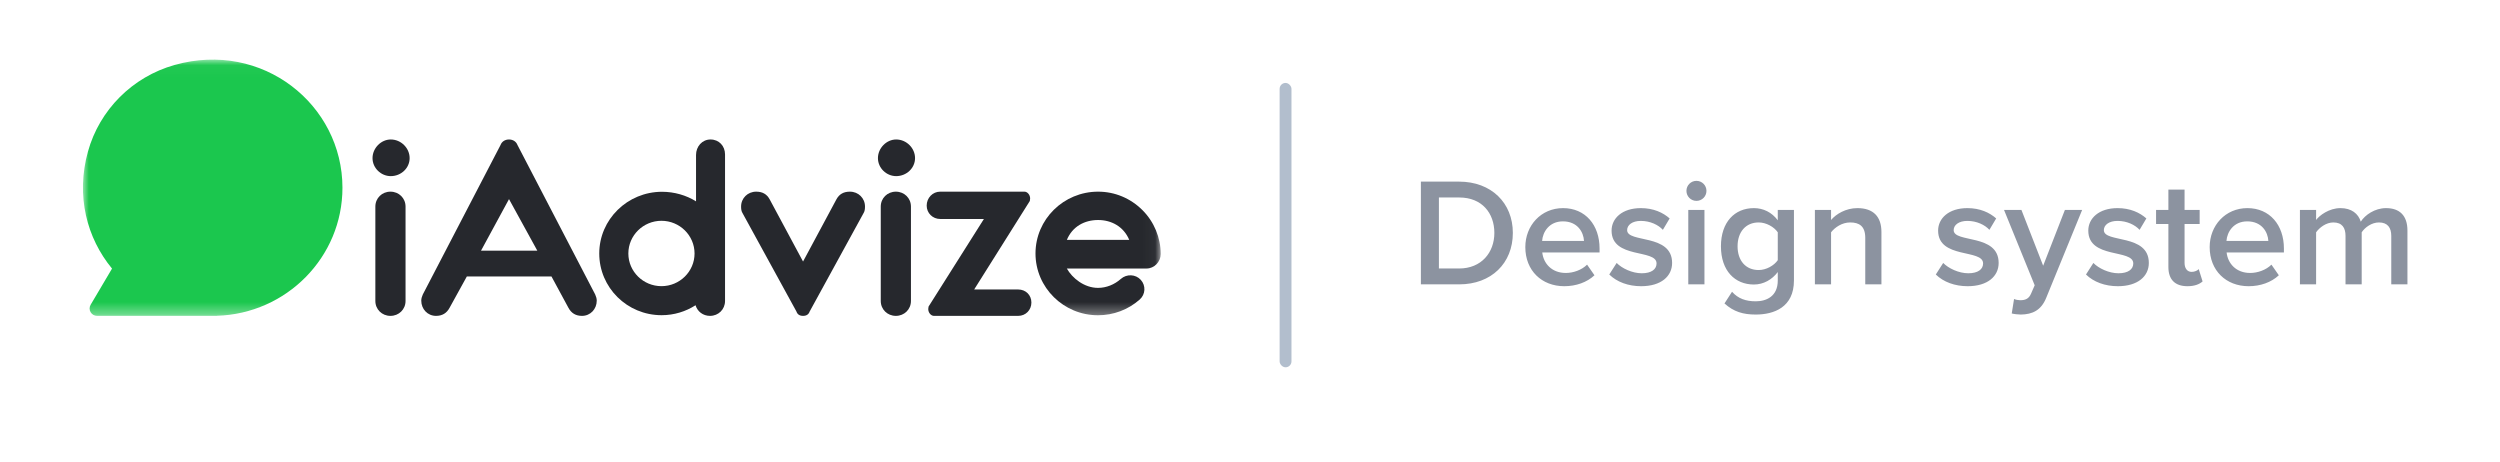 <?xml version="1.0" encoding="UTF-8"?>
<svg width="211px" height="39px" viewBox="0 0 211 39" version="1.1" xmlns="http://www.w3.org/2000/svg" xmlns:xlink="http://www.w3.org/1999/xlink">
    <!-- Generator: Sketch 47.1 (45422) - http://www.bohemiancoding.com/sketch -->
    <title>logo</title>
    <desc>Created with Sketch.</desc>
    <defs>
        <polygon id="path-1" points="0 0.031 90.964 0.031 90.964 21.66 0 21.66"></polygon>
        <polyline id="path-3" points="0 0.031 90.964 0.031 90.964 21.66 0 21.66"></polyline>
    </defs>
    <g id="Page-1" stroke="none" stroke-width="1" fill="none" fill-rule="evenodd">
        <g id="logo">
            <g id="Logo" transform="translate(7, 5)">
                <rect id="Rectangle-2" fill="#B2BECD" x="101" y="2" width="1" height="24" rx="0.5"></rect>
                <path d="M116.16,19 L112.923,19 L112.923,10.329 L116.147,10.329 C118.864,10.329 120.684,12.123 120.684,14.658 C120.684,17.219 118.864,19 116.16,19 Z M116.147,17.661 C118.032,17.661 119.124,16.309 119.124,14.658 C119.124,12.994 118.084,11.668 116.16,11.668 L114.444,11.668 L114.444,17.661 L116.147,17.661 Z M125.026,19.156 C123.128,19.156 121.737,17.843 121.737,15.854 C121.737,14.034 123.063,12.565 124.922,12.565 C126.807,12.565 128.003,13.995 128.003,15.971 L128.003,16.309 L123.167,16.309 C123.271,17.245 123.973,18.038 125.156,18.038 C125.78,18.038 126.495,17.791 126.95,17.336 L127.574,18.233 C126.937,18.831 126.014,19.156 125.026,19.156 Z M126.69,15.334 C126.651,14.593 126.144,13.683 124.909,13.683 C123.752,13.683 123.206,14.58 123.154,15.334 L126.69,15.334 Z M131.513,19.156 C133.203,19.156 134.126,18.311 134.126,17.193 C134.126,14.697 130.33,15.529 130.33,14.424 C130.33,13.982 130.772,13.644 131.487,13.644 C132.28,13.644 132.969,13.982 133.346,14.398 L133.918,13.436 C133.359,12.942 132.553,12.565 131.487,12.565 C129.901,12.565 129.017,13.436 129.017,14.463 C129.017,16.881 132.813,15.997 132.813,17.232 C132.813,17.726 132.384,18.064 131.565,18.064 C130.759,18.064 129.888,17.648 129.446,17.193 L128.822,18.168 C129.472,18.805 130.434,19.156 131.513,19.156 Z M136.18,11.954 C136.648,11.954 137.025,11.577 137.025,11.109 C137.025,10.641 136.648,10.264 136.18,10.264 C135.712,10.264 135.335,10.641 135.335,11.109 C135.335,11.577 135.712,11.954 136.18,11.954 Z M136.856,19 L136.856,12.721 L135.491,12.721 L135.491,19 L136.856,19 Z M141.185,21.548 C140.119,21.548 139.326,21.314 138.546,20.612 L139.183,19.624 C139.703,20.209 140.353,20.43 141.185,20.43 C142.082,20.43 143.044,20.014 143.044,18.675 L143.044,17.96 C142.563,18.597 141.848,19.013 141.029,19.013 C139.43,19.013 138.247,17.856 138.247,15.789 C138.247,13.748 139.404,12.565 141.029,12.565 C141.822,12.565 142.537,12.916 143.044,13.592 L143.044,12.721 L144.409,12.721 L144.409,18.675 C144.409,20.937 142.719,21.548 141.185,21.548 Z M141.432,17.791 C142.069,17.791 142.732,17.414 143.044,16.959 L143.044,14.606 C142.732,14.151 142.069,13.774 141.432,13.774 C140.34,13.774 139.651,14.58 139.651,15.789 C139.651,16.998 140.34,17.791 141.432,17.791 Z M151.793,19 L151.793,14.58 C151.793,13.293 151.117,12.565 149.765,12.565 C148.777,12.565 147.958,13.072 147.542,13.566 L147.542,12.721 L146.177,12.721 L146.177,19 L147.542,19 L147.542,14.606 C147.867,14.19 148.465,13.774 149.154,13.774 C149.921,13.774 150.428,14.086 150.428,15.074 L150.428,19 L151.793,19 Z M159.073,19.156 C160.763,19.156 161.686,18.311 161.686,17.193 C161.686,14.697 157.89,15.529 157.89,14.424 C157.89,13.982 158.332,13.644 159.047,13.644 C159.84,13.644 160.529,13.982 160.906,14.398 L161.478,13.436 C160.919,12.942 160.113,12.565 159.047,12.565 C157.461,12.565 156.577,13.436 156.577,14.463 C156.577,16.881 160.373,15.997 160.373,17.232 C160.373,17.726 159.944,18.064 159.125,18.064 C158.319,18.064 157.448,17.648 157.006,17.193 L156.382,18.168 C157.032,18.805 157.994,19.156 159.073,19.156 Z M162.791,21.457 C162.973,21.509 163.363,21.548 163.558,21.548 C164.533,21.535 165.274,21.197 165.703,20.131 L168.732,12.721 L167.276,12.721 L165.443,17.427 L163.61,12.721 L162.141,12.721 L164.728,19.078 L164.416,19.793 C164.234,20.209 163.948,20.339 163.506,20.339 C163.35,20.339 163.129,20.3 162.986,20.235 L162.791,21.457 Z M171.748,19.156 C173.438,19.156 174.361,18.311 174.361,17.193 C174.361,14.697 170.565,15.529 170.565,14.424 C170.565,13.982 171.007,13.644 171.722,13.644 C172.515,13.644 173.204,13.982 173.581,14.398 L174.153,13.436 C173.594,12.942 172.788,12.565 171.722,12.565 C170.136,12.565 169.252,13.436 169.252,14.463 C169.252,16.881 173.048,15.997 173.048,17.232 C173.048,17.726 172.619,18.064 171.8,18.064 C170.994,18.064 170.123,17.648 169.681,17.193 L169.057,18.168 C169.707,18.805 170.669,19.156 171.748,19.156 Z M177.624,19.156 C178.248,19.156 178.651,18.974 178.898,18.753 L178.573,17.713 C178.469,17.83 178.235,17.947 177.975,17.947 C177.585,17.947 177.377,17.622 177.377,17.193 L177.377,13.904 L178.651,13.904 L178.651,12.721 L177.377,12.721 L177.377,11.005 L176.012,11.005 L176.012,12.721 L174.972,12.721 L174.972,13.904 L176.012,13.904 L176.012,17.531 C176.012,18.584 176.558,19.156 177.624,19.156 Z M182.785,19.156 C180.887,19.156 179.496,17.843 179.496,15.854 C179.496,14.034 180.822,12.565 182.681,12.565 C184.566,12.565 185.762,13.995 185.762,15.971 L185.762,16.309 L180.926,16.309 C181.03,17.245 181.732,18.038 182.915,18.038 C183.539,18.038 184.254,17.791 184.709,17.336 L185.333,18.233 C184.696,18.831 183.773,19.156 182.785,19.156 Z M184.449,15.334 C184.41,14.593 183.903,13.683 182.668,13.683 C181.511,13.683 180.965,14.58 180.913,15.334 L184.449,15.334 Z M196.188,19 L196.188,14.463 C196.188,13.189 195.525,12.565 194.381,12.565 C193.432,12.565 192.6,13.15 192.249,13.709 C192.041,13.033 191.469,12.565 190.533,12.565 C189.571,12.565 188.752,13.189 188.479,13.566 L188.479,12.721 L187.114,12.721 L187.114,19 L188.479,19 L188.479,14.606 C188.765,14.203 189.324,13.774 189.935,13.774 C190.676,13.774 190.962,14.229 190.962,14.905 L190.962,19 L192.327,19 L192.327,14.606 C192.6,14.19 193.172,13.774 193.783,13.774 C194.524,13.774 194.823,14.229 194.823,14.905 L194.823,19 L196.188,19 Z" id="Design-system" fill="#8C93A0"></path>
                <g id="Page-1">
                    <g id="Group-3">
                        <mask id="mask-2" fill="white">
                            <use xlink:href="#path-1"></use>
                        </mask>
                        <g id="Clip-2"></g>
                        <path d="M2.455,17.669 C0.332,15.094 -0.616,11.537 0.423,7.793 C1.4,4.271 4.18,1.483 7.737,0.483 C15.161,-1.607 21.903,3.842 21.903,10.845 C21.903,16.704 17.185,21.474 11.297,21.654 L11.301,21.66 L5.699,21.66 L1.195,21.66 C0.708,21.66 0.405,21.139 0.65,20.723 L2.455,17.669 Z" id="Fill-1" fill="#1BC74E" mask="url(#mask-2)"></path>
                    </g>
                    <path d="M24.68,12.434 C24.68,11.726 25.237,11.176 25.954,11.176 C26.67,11.176 27.228,11.726 27.228,12.434 L27.228,20.402 C27.228,21.11 26.67,21.66 25.954,21.66 C25.237,21.66 24.68,21.11 24.68,20.402 L24.68,12.434 Z M25.98,6.772 C26.856,6.772 27.573,7.506 27.573,8.345 C27.573,9.184 26.856,9.865 25.98,9.865 C25.157,9.865 24.441,9.184 24.441,8.345 C24.441,7.506 25.157,6.772 25.98,6.772 L25.98,6.772 Z" id="Fill-4" fill="#26282D"></path>
                    <path d="M33.598,16.156 L38.349,16.156 L35.96,11.805 L33.598,16.156 Z M36.677,7.244 L43.233,19.851 C43.312,20.035 43.365,20.192 43.365,20.376 C43.365,21.083 42.834,21.66 42.118,21.66 C41.587,21.66 41.215,21.424 40.976,20.979 L39.543,18.331 L32.403,18.331 L30.943,20.979 C30.705,21.424 30.333,21.66 29.802,21.66 C29.085,21.66 28.555,21.083 28.555,20.376 C28.555,20.192 28.608,20.035 28.687,19.851 L35.243,7.244 C35.349,6.956 35.615,6.772 35.96,6.772 C36.305,6.772 36.57,6.956 36.677,7.244 L36.677,7.244 Z" id="Fill-6" fill="#26282D"></path>
                    <path d="M60.22,21.293 L55.654,12.958 C55.575,12.827 55.548,12.644 55.548,12.434 C55.548,11.726 56.106,11.176 56.822,11.176 C57.353,11.176 57.725,11.385 57.963,11.831 L60.777,17.073 L63.59,11.831 C63.829,11.385 64.201,11.176 64.732,11.176 C65.448,11.176 66.006,11.726 66.006,12.434 C66.006,12.644 65.979,12.827 65.9,12.958 L61.334,21.293 C61.255,21.529 61.069,21.66 60.777,21.66 C60.485,21.66 60.299,21.529 60.22,21.293" id="Fill-8" fill="#26282D"></path>
                    <path d="M67.336,12.434 C67.336,11.726 67.894,11.176 68.61,11.176 C69.327,11.176 69.884,11.726 69.884,12.434 L69.884,20.402 C69.884,21.11 69.327,21.66 68.61,21.66 C67.894,21.66 67.336,21.11 67.336,20.402 L67.336,12.434 Z M68.637,6.772 C69.513,6.772 70.23,7.506 70.23,8.345 C70.23,9.184 69.513,9.865 68.637,9.865 C67.814,9.865 67.098,9.184 67.098,8.345 C67.098,7.506 67.814,6.772 68.637,6.772 L68.637,6.772 Z" id="Fill-10" fill="#26282D"></path>
                    <path d="M71.822,21.66 C71.583,21.66 71.344,21.398 71.344,21.083 C71.344,21.005 71.371,20.952 71.371,20.874 L76.042,13.482 L72.353,13.482 C71.716,13.482 71.212,12.984 71.212,12.355 C71.212,11.7 71.716,11.176 72.353,11.176 L79.466,11.176 C79.705,11.176 79.944,11.438 79.944,11.752 C79.944,11.831 79.917,11.883 79.917,11.962 L75.219,19.432 L78.935,19.432 C79.572,19.432 80.05,19.904 80.05,20.533 C80.05,21.162 79.572,21.66 78.935,21.66 L71.822,21.66 Z" id="Fill-12" fill="#26282D"></path>
                    <g id="Group-16">
                        <mask id="mask-4" fill="white">
                            <use xlink:href="#path-3"></use>
                        </mask>
                        <g id="Clip-15"></g>
                        <path d="M83.044,15.245 L88.307,15.245 C87.842,14.137 86.826,13.569 85.68,13.569 C84.51,13.569 83.5,14.137 83.044,15.245 M85.673,21.608 C82.764,21.608 80.396,19.269 80.396,16.393 C80.396,13.516 82.766,11.176 85.68,11.176 C87.086,11.176 88.414,11.729 89.42,12.732 C90.415,13.725 90.964,15.071 90.964,16.437 C90.964,17.088 90.429,17.663 89.769,17.663 L83.041,17.663 C83.495,18.469 84.504,19.297 85.673,19.297 C86.381,19.297 87.065,19.013 87.598,18.542 C88.089,18.107 88.844,18.136 89.284,18.621 C89.724,19.106 89.683,19.846 89.192,20.28 C88.22,21.14 86.971,21.608 85.673,21.608" id="Fill-14" fill="#26282D" mask="url(#mask-4)"></path>
                    </g>
                    <path d="M48.827,19.152 C47.287,19.152 46.033,17.915 46.033,16.394 C46.033,14.873 47.287,13.635 48.827,13.635 C50.367,13.635 51.62,14.873 51.62,16.394 C51.62,17.915 50.367,19.152 48.827,19.152 M52.969,6.772 C52.252,6.772 51.745,7.372 51.745,8.079 L51.745,11.994 C50.929,11.483 49.913,11.186 48.876,11.186 C45.963,11.186 43.577,13.517 43.577,16.394 C43.577,19.27 45.926,21.602 48.839,21.602 C49.898,21.602 50.878,21.292 51.704,20.762 C51.857,21.287 52.334,21.66 52.923,21.66 C53.64,21.66 54.193,21.11 54.193,20.402 L54.193,8.03 C54.193,7.323 53.686,6.772 52.969,6.772" id="Fill-17" fill="#26282D"></path>
                </g>
            </g>
        </g>
    </g>
</svg>